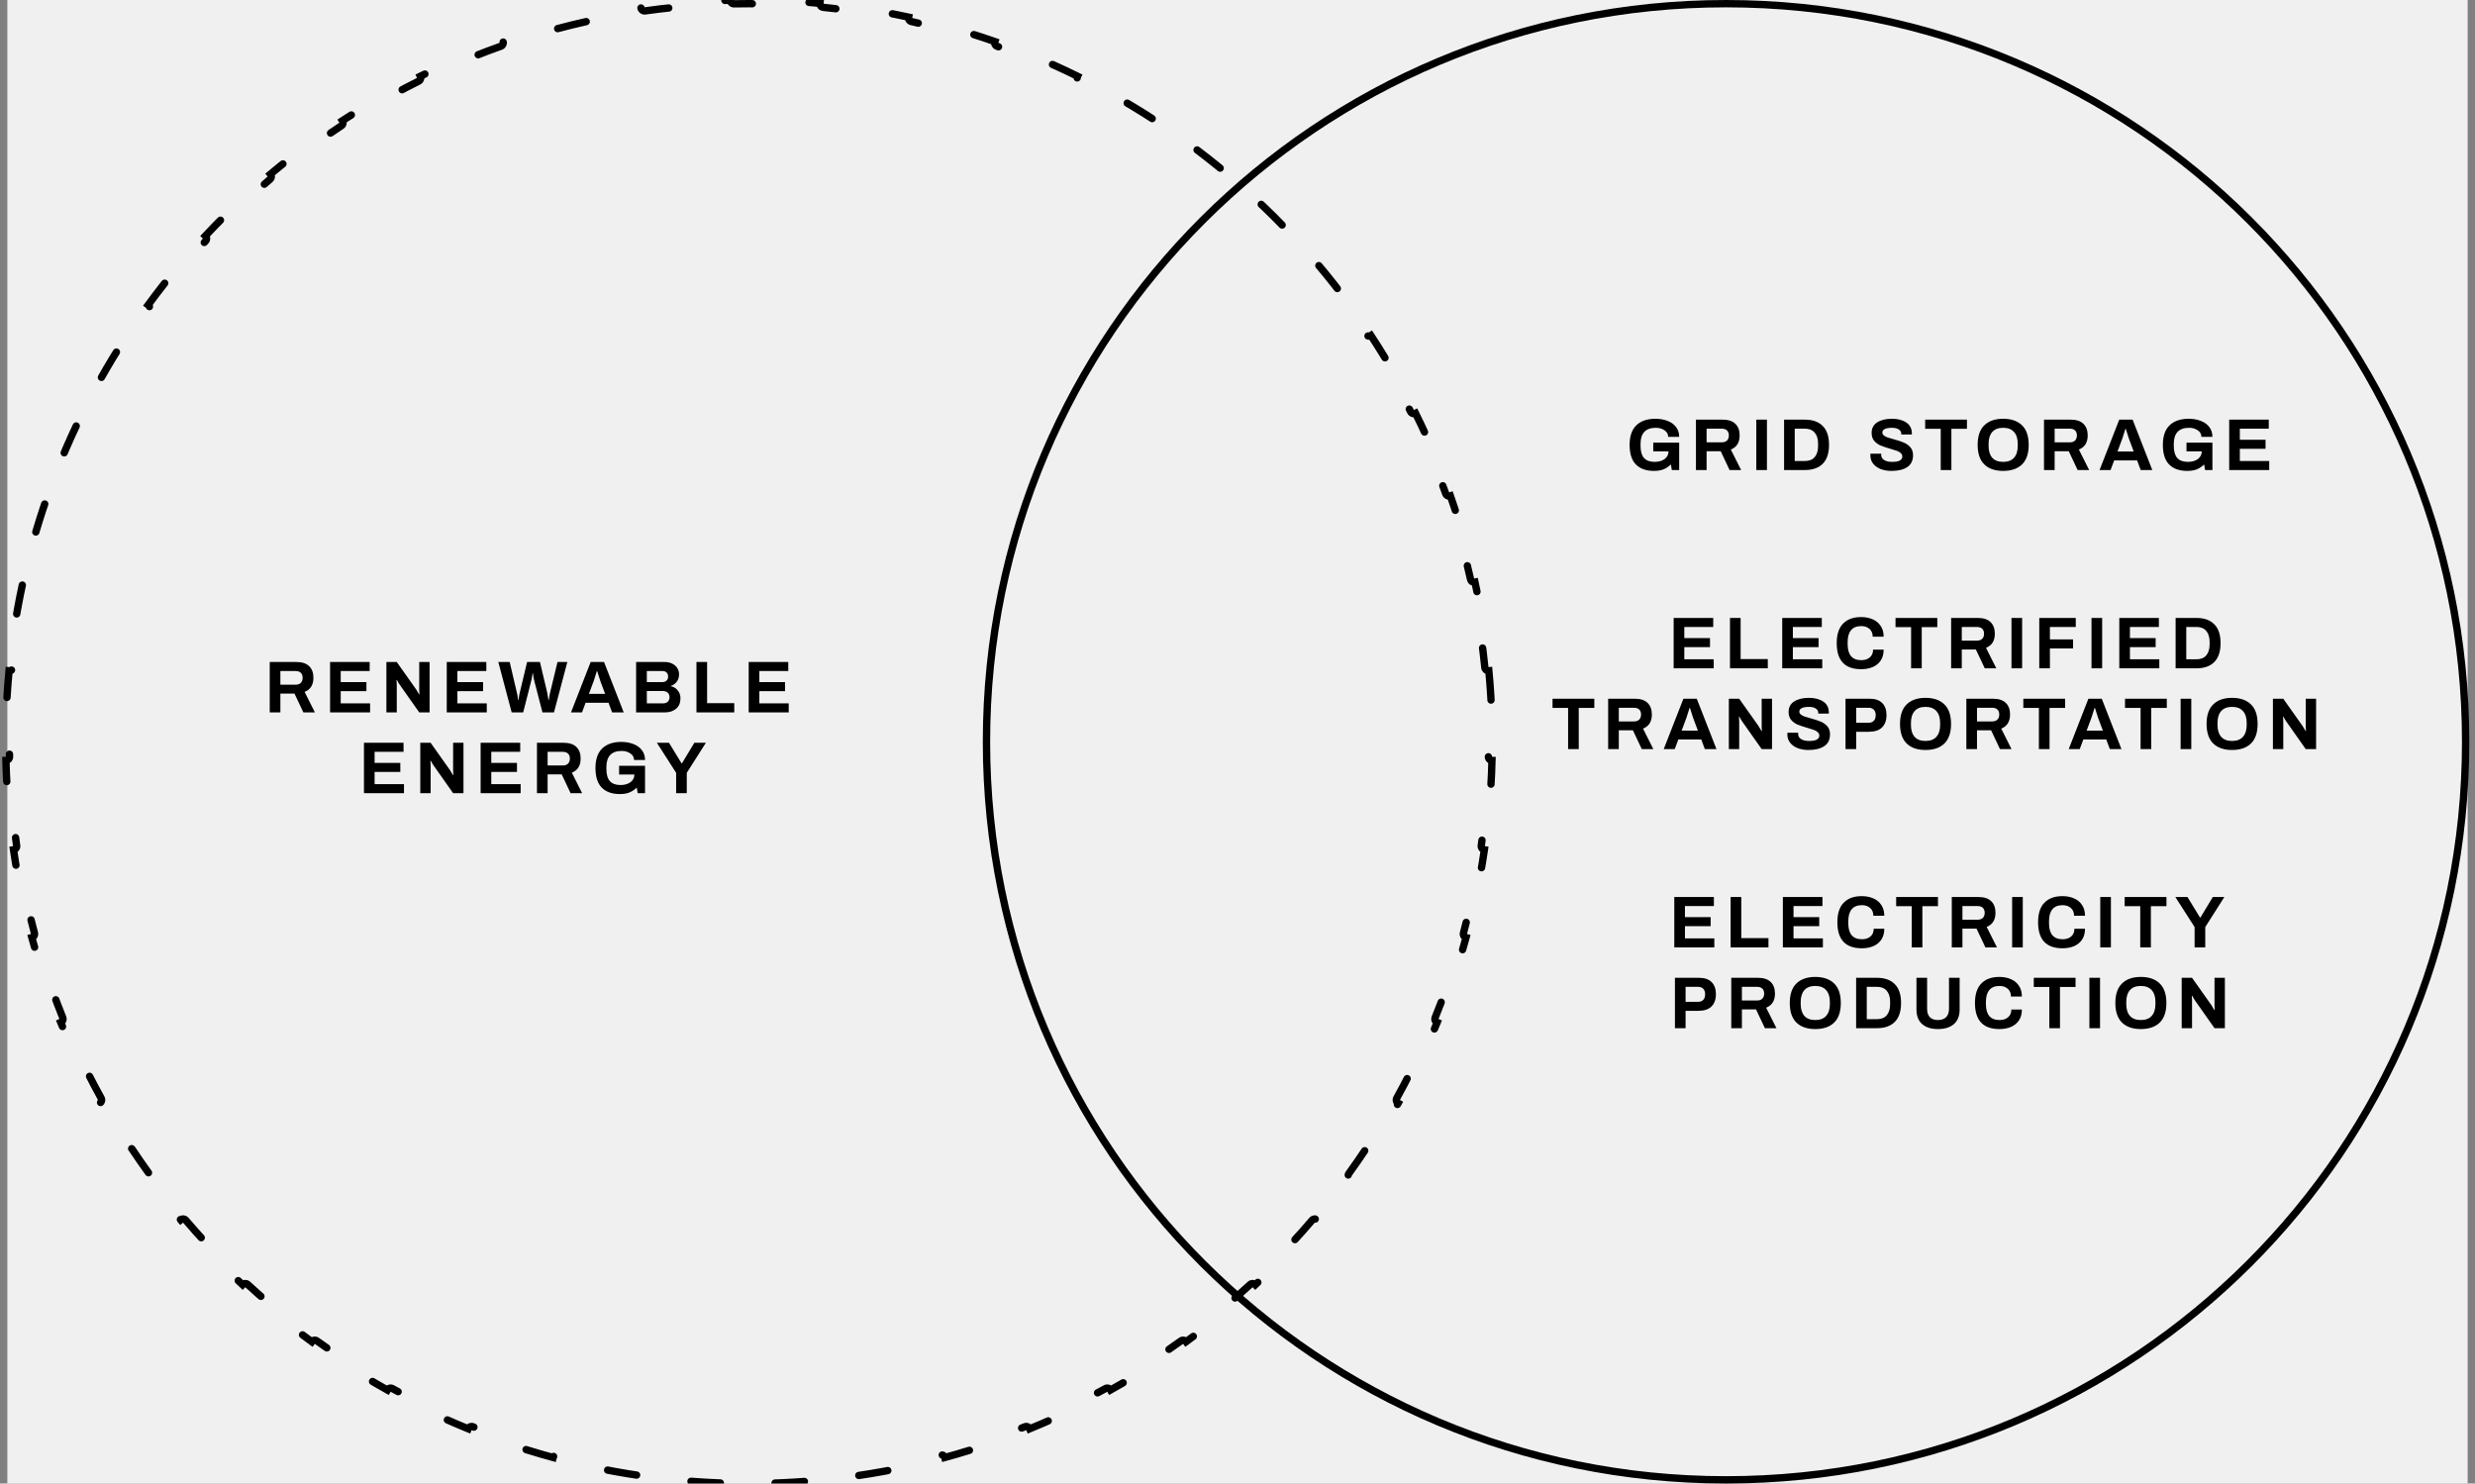 <svg width="337" height="202" viewBox="0 0 337 202" fill="none" xmlns="http://www.w3.org/2000/svg">
<rect x="0" y="0" width="337" height="202" fill="#808080" stroke="none"/>
<rect width="335" height="202" transform="translate(1)" fill="#F0F0F0"/>
<path d="M335.725 101C335.725 156.504 290.64 201.5 235.022 201.5C179.405 201.5 134.319 156.504 134.319 101C134.319 45.496 179.405 0.5 235.022 0.5C290.64 0.5 335.725 45.496 335.725 101Z" stroke="black"/>
<path d="M202.723 91.332C202.947 93.684 203.09 96.06 203.149 98.457C202.874 98.463 202.655 98.691 202.661 98.967C202.674 99.643 202.681 100.321 202.681 101C202.681 101.679 202.674 102.357 202.661 103.033C202.655 103.309 202.874 103.537 203.149 103.543C203.09 105.94 202.947 108.316 202.723 110.668C202.449 110.641 202.204 110.841 202.177 111.116C202.042 112.466 201.88 113.808 201.692 115.142C201.653 115.415 201.843 115.668 202.116 115.707C201.769 118.077 201.34 120.421 200.832 122.734C200.563 122.675 200.296 122.844 200.235 123.113C199.938 124.434 199.615 125.745 199.266 127.045C199.195 127.312 199.353 127.585 199.618 127.657C198.988 129.964 198.277 132.238 197.489 134.476C197.23 134.384 196.944 134.519 196.852 134.779C196.396 136.053 195.915 137.316 195.41 138.566C195.307 138.822 195.43 139.113 195.685 139.217C194.779 141.427 193.797 143.597 192.742 145.725C192.496 145.602 192.196 145.702 192.072 145.949C191.466 147.157 190.835 148.352 190.182 149.532C190.048 149.773 190.135 150.077 190.376 150.211C189.21 152.292 187.973 154.328 186.667 156.316C186.437 156.164 186.127 156.227 185.975 156.456C185.227 157.582 184.457 158.693 183.665 159.786C183.503 160.009 183.553 160.321 183.776 160.484C182.369 162.407 180.895 164.28 179.359 166.097C179.149 165.919 178.834 165.944 178.655 166.154C177.777 167.181 176.88 168.191 175.962 169.182C175.775 169.384 175.787 169.7 175.988 169.887C174.362 171.627 172.674 173.309 170.93 174.931C170.742 174.729 170.427 174.716 170.224 174.903C169.23 175.817 168.218 176.712 167.188 177.586C166.978 177.765 166.952 178.079 167.129 178.29C165.308 179.821 163.431 181.289 161.503 182.691C161.341 182.468 161.03 182.417 160.806 182.578C159.71 183.366 158.598 184.133 157.47 184.878C157.239 185.03 157.176 185.34 157.327 185.57C155.336 186.87 153.297 188.102 151.212 189.263C151.079 189.022 150.775 188.934 150.534 189.067C149.352 189.718 148.156 190.345 146.946 190.949C146.699 191.072 146.598 191.371 146.721 191.618C144.59 192.668 142.418 193.645 140.206 194.546C140.102 194.291 139.812 194.167 139.556 194.27C138.305 194.772 137.041 195.25 135.765 195.704C135.506 195.796 135.37 196.081 135.461 196.341C133.222 197.124 130.947 197.831 128.639 198.458C128.567 198.192 128.294 198.034 128.027 198.105C126.726 198.452 125.415 198.773 124.093 199.069C123.824 199.129 123.655 199.396 123.714 199.665C121.4 200.17 119.056 200.597 116.685 200.941C116.646 200.668 116.394 200.478 116.121 200.517C114.787 200.704 113.445 200.865 112.094 200.999C111.82 201.027 111.619 201.271 111.646 201.545C109.294 201.768 106.918 201.91 104.521 201.969C104.515 201.693 104.287 201.474 104.011 201.48C103.335 201.493 102.657 201.5 101.978 201.5C101.299 201.5 100.621 201.493 99.945 201.48C99.669 201.474 99.441 201.693 99.435 201.969C97.038 201.91 94.662 201.768 92.31 201.545C92.336 201.271 92.136 201.027 91.862 200.999C90.511 200.865 89.169 200.704 87.835 200.517C87.562 200.478 87.309 200.668 87.27 200.941C84.9 200.597 82.556 200.17 80.242 199.665C80.301 199.396 80.132 199.129 79.862 199.069C78.541 198.773 77.23 198.452 75.928 198.105C75.662 198.034 75.388 198.192 75.317 198.458C73.009 197.831 70.734 197.124 68.495 196.341C68.586 196.081 68.45 195.796 68.191 195.704C66.915 195.25 65.651 194.772 64.4 194.27C64.144 194.167 63.853 194.291 63.75 194.546C61.538 193.645 59.365 192.668 57.235 191.618C57.357 191.371 57.257 191.072 57.01 190.949C55.8 190.345 54.604 189.718 53.422 189.067C53.181 188.934 52.877 189.022 52.744 189.263C50.659 188.102 48.62 186.87 46.629 185.57C46.78 185.34 46.716 185.03 46.486 184.878C45.358 184.133 44.246 183.366 43.15 182.578C42.926 182.417 42.614 182.468 42.453 182.691C40.525 181.289 38.648 179.821 36.826 178.29C37.004 178.079 36.978 177.765 36.768 177.586C35.738 176.712 34.726 175.817 33.732 174.903C33.529 174.716 33.213 174.729 33.026 174.931C31.282 173.309 29.594 171.627 27.968 169.887C28.169 169.7 28.181 169.384 27.994 169.182C27.076 168.191 26.179 167.181 25.301 166.154C25.122 165.944 24.807 165.919 24.597 166.097C23.061 164.28 21.587 162.407 20.18 160.484C20.403 160.321 20.453 160.009 20.291 159.786C19.499 158.693 18.729 157.582 17.981 156.456C17.829 156.227 17.519 156.164 17.289 156.316C15.983 154.328 14.746 152.292 13.58 150.211C13.82 150.077 13.907 149.773 13.774 149.532C13.12 148.352 12.49 147.157 11.884 145.949C11.76 145.702 11.46 145.602 11.214 145.725C10.159 143.597 9.177 141.427 8.271 139.217C8.526 139.113 8.649 138.822 8.546 138.566C8.041 137.316 7.56 136.053 7.104 134.779C7.012 134.519 6.726 134.384 6.466 134.476C5.679 132.238 4.968 129.964 4.337 127.657C4.603 127.585 4.761 127.312 4.69 127.045C4.341 125.745 4.018 124.434 3.72 123.113C3.66 122.844 3.393 122.675 3.124 122.734C2.616 120.421 2.187 118.077 1.84 115.707C2.113 115.668 2.303 115.415 2.264 115.142C2.076 113.808 1.914 112.466 1.779 111.116C1.751 110.841 1.507 110.641 1.233 110.668C1.009 108.316 0.866 105.94 0.807 103.543C1.082 103.537 1.301 103.309 1.295 103.033C1.282 102.357 1.275 101.679 1.275 101C1.275 100.321 1.282 99.643 1.295 98.967C1.301 98.691 1.082 98.463 0.807 98.457C0.866 96.06 1.009 93.684 1.233 91.332C1.507 91.359 1.751 91.159 1.779 90.884C1.914 89.534 2.076 88.192 2.264 86.858C2.303 86.585 2.113 86.332 1.84 86.293C2.187 83.923 2.616 81.579 3.124 79.266C3.393 79.326 3.66 79.156 3.721 78.887C4.018 77.566 4.341 76.255 4.69 74.955C4.761 74.688 4.603 74.415 4.337 74.343C4.968 72.036 5.679 69.762 6.466 67.524C6.726 67.616 7.012 67.481 7.104 67.221C7.56 65.947 8.041 64.684 8.546 63.434C8.649 63.178 8.526 62.887 8.271 62.783C9.177 60.573 10.159 58.403 11.214 56.275C11.46 56.398 11.76 56.298 11.884 56.051C12.49 54.843 13.12 53.648 13.774 52.468C13.907 52.227 13.82 51.923 13.58 51.789C14.746 49.708 15.983 47.672 17.289 45.684C17.519 45.836 17.829 45.773 17.981 45.544C18.729 44.418 19.499 43.307 20.291 42.214C20.453 41.99 20.403 41.678 20.18 41.516C21.587 39.593 23.061 37.72 24.597 35.903C24.807 36.081 25.122 36.056 25.301 35.846C26.179 34.819 27.076 33.809 27.994 32.818C28.181 32.616 28.169 32.3 27.968 32.113C29.594 30.373 31.282 28.691 33.026 27.069C33.213 27.271 33.529 27.284 33.732 27.098C34.726 26.183 35.738 25.288 36.768 24.414C36.978 24.235 37.004 23.921 36.826 23.71C38.648 22.179 40.525 20.711 42.453 19.309C42.614 19.532 42.926 19.583 43.15 19.422C44.246 18.634 45.358 17.867 46.486 17.122C46.716 16.97 46.78 16.66 46.629 16.43C48.62 15.13 50.659 13.898 52.744 12.737C52.877 12.978 53.181 13.066 53.422 12.933C54.604 12.282 55.8 11.655 57.01 11.051C57.257 10.928 57.357 10.629 57.235 10.382C59.365 9.332 61.538 8.355 63.75 7.454C63.853 7.709 64.144 7.833 64.4 7.73C65.651 7.228 66.915 6.75 68.191 6.296C68.45 6.204 68.586 5.919 68.495 5.659C70.734 4.876 73.009 4.169 75.317 3.542C75.388 3.808 75.662 3.966 75.928 3.895C77.23 3.548 78.541 3.227 79.862 2.931C80.132 2.871 80.301 2.604 80.242 2.335C82.556 1.83 84.9 1.403 87.27 1.059C87.309 1.332 87.562 1.522 87.835 1.483C89.169 1.296 90.511 1.135 91.862 1.001C92.136 0.973 92.336 0.729 92.31 0.455C94.662 0.232 97.038 0.09 99.435 0.031C99.441 0.307 99.669 0.526 99.945 0.52C100.621 0.507 101.299 0.5 101.978 0.5C102.657 0.5 103.335 0.507 104.011 0.52C104.287 0.526 104.515 0.307 104.521 0.031C106.918 0.09 109.294 0.232 111.646 0.455C111.62 0.729 111.82 0.973 112.094 1.001C113.445 1.135 114.787 1.296 116.121 1.483C116.394 1.522 116.647 1.332 116.685 1.059C119.056 1.403 121.4 1.83 123.714 2.335C123.655 2.604 123.824 2.871 124.093 2.931C125.415 3.227 126.726 3.548 128.027 3.895C128.294 3.966 128.567 3.808 128.639 3.542C130.947 4.169 133.222 4.876 135.461 5.659C135.37 5.919 135.506 6.204 135.765 6.296C137.041 6.75 138.305 7.228 139.556 7.73C139.812 7.833 140.102 7.709 140.206 7.454C142.418 8.355 144.59 9.332 146.721 10.382C146.598 10.629 146.699 10.928 146.946 11.051C148.156 11.655 149.352 12.282 150.534 12.933C150.775 13.066 151.079 12.978 151.212 12.737C153.297 13.898 155.336 15.13 157.327 16.43C157.176 16.66 157.239 16.97 157.47 17.122C158.598 17.867 159.71 18.634 160.806 19.422C161.03 19.583 161.341 19.532 161.503 19.309C163.431 20.711 165.308 22.179 167.129 23.71C166.952 23.921 166.978 24.235 167.188 24.414C168.218 25.288 169.23 26.183 170.224 27.098C170.427 27.284 170.742 27.271 170.93 27.069C172.674 28.691 174.362 30.373 175.988 32.113C175.787 32.3 175.775 32.616 175.962 32.818C176.88 33.809 177.777 34.819 178.655 35.846C178.834 36.056 179.149 36.081 179.359 35.903C180.895 37.72 182.369 39.593 183.776 41.516C183.553 41.678 183.503 41.99 183.665 42.214C184.457 43.307 185.227 44.418 185.975 45.544C186.127 45.773 186.437 45.836 186.667 45.684C187.973 47.672 189.21 49.708 190.376 51.789C190.135 51.923 190.049 52.227 190.182 52.468C190.835 53.648 191.466 54.843 192.072 56.051C192.196 56.298 192.496 56.398 192.742 56.275C193.797 58.403 194.779 60.573 195.685 62.783C195.43 62.887 195.307 63.178 195.41 63.434C195.915 64.684 196.396 65.947 196.852 67.221C196.944 67.481 197.23 67.616 197.489 67.524C198.277 69.762 198.988 72.036 199.618 74.343C199.353 74.415 199.195 74.688 199.266 74.955C199.615 76.255 199.938 77.566 200.235 78.887C200.296 79.156 200.563 79.326 200.832 79.266C201.34 81.579 201.769 83.923 202.116 86.293C201.843 86.332 201.653 86.585 201.692 86.858C201.88 88.192 202.042 89.534 202.177 90.884C202.204 91.159 202.449 91.359 202.723 91.332Z" stroke="black" stroke-miterlimit="4.818" stroke-linecap="round" stroke-dasharray="4 8"/>
<path d="M36.727 90.14H40.367C41.133 90.14 41.71 90.33 42.097 90.71C42.483 91.083 42.677 91.61 42.677 92.29C42.677 93.25 42.277 93.89 41.477 94.21L42.877 97H41.307L40.097 94.44H38.177V97H36.727V90.14ZM40.237 93.23C40.55 93.23 40.79 93.147 40.957 92.98C41.123 92.813 41.207 92.583 41.207 92.29C41.207 91.997 41.123 91.77 40.957 91.61C40.79 91.45 40.55 91.37 40.237 91.37H38.177V93.23H40.237ZM44.943 90.14H50.333V91.37H46.393V92.88H49.893V94.11H46.393V95.77H50.393V97H44.943V90.14ZM52.613 90.14H54.023L56.663 93.87C56.743 93.983 56.877 94.207 57.063 94.54L57.113 94.51L57.083 93.93V90.14H58.493V97H57.083L54.433 93.24C54.307 93.06 54.177 92.84 54.043 92.58L53.993 92.61C54.013 92.897 54.023 93.097 54.023 93.21V97H52.613V90.14ZM60.83 90.14H66.22V91.37H62.28V92.88H65.78V94.11H62.28V95.77H66.28V97H60.83V90.14ZM67.85 90.14H69.4L70.39 94.36C70.437 94.547 70.49 94.867 70.55 95.32H70.6C70.66 94.867 70.713 94.547 70.76 94.36L71.77 90.14H73.52L74.52 94.36C74.56 94.533 74.613 94.853 74.68 95.32H74.73C74.783 94.893 74.837 94.573 74.89 94.36L75.91 90.14H77.25L75.43 97H73.86L72.73 92.63C72.67 92.41 72.613 92.087 72.56 91.66H72.52C72.453 92.12 72.397 92.443 72.35 92.63L71.24 97H69.67L67.85 90.14ZM80.427 90.14H82.247L84.927 97H83.347L82.857 95.69H79.737L79.247 97H77.747L80.427 90.14ZM82.397 94.48L81.747 92.74C81.667 92.527 81.523 92.077 81.317 91.39H81.267C81.06 92.077 80.917 92.527 80.837 92.74L80.187 94.48H82.397ZM86.613 90.14H90.543C90.903 90.14 91.23 90.213 91.523 90.36C91.817 90.5 92.047 90.7 92.213 90.96C92.38 91.213 92.463 91.507 92.463 91.84C92.463 92.22 92.357 92.55 92.143 92.83C91.937 93.103 91.67 93.293 91.343 93.4V93.44C91.73 93.513 92.043 93.703 92.283 94.01C92.53 94.31 92.653 94.667 92.653 95.08C92.653 95.7 92.453 96.177 92.053 96.51C91.66 96.837 91.157 97 90.543 97H86.613V90.14ZM90.133 92.88C90.4 92.88 90.607 92.813 90.753 92.68C90.9 92.54 90.973 92.363 90.973 92.15C90.973 91.897 90.903 91.703 90.763 91.57C90.63 91.437 90.443 91.37 90.203 91.37H88.073V92.88H90.133ZM90.303 95.77C90.557 95.77 90.763 95.697 90.923 95.55C91.083 95.403 91.163 95.193 91.163 94.92C91.163 94.673 91.083 94.473 90.923 94.32C90.763 94.167 90.53 94.09 90.223 94.09H88.073V95.77H90.303ZM94.83 90.14H96.28V95.74H99.98V97H94.83V90.14ZM101.943 90.14H107.333V91.37H103.393V92.88H106.893V94.11H103.393V95.77H107.393V97H101.943V90.14ZM49.557 101.14H54.947V102.37H51.007V103.88H54.507V105.11H51.007V106.77H55.007V108H49.557V101.14ZM57.227 101.14H58.637L61.277 104.87C61.357 104.983 61.49 105.207 61.677 105.54L61.727 105.51L61.697 104.93V101.14H63.107V108H61.697L59.047 104.24C58.92 104.06 58.79 103.84 58.657 103.58L58.607 103.61C58.627 103.897 58.637 104.097 58.637 104.21V108H57.227V101.14ZM65.443 101.14H70.833V102.37H66.893V103.88H70.393V105.11H66.893V106.77H70.893V108H65.443V101.14ZM73.113 101.14H76.753C77.52 101.14 78.097 101.33 78.483 101.71C78.87 102.083 79.063 102.61 79.063 103.29C79.063 104.25 78.663 104.89 77.863 105.21L79.263 108H77.693L76.483 105.44H74.563V108H73.113V101.14ZM76.623 104.23C76.937 104.23 77.177 104.147 77.343 103.98C77.51 103.813 77.593 103.583 77.593 103.29C77.593 102.997 77.51 102.77 77.343 102.61C77.177 102.45 76.937 102.37 76.623 102.37H74.563V104.23H76.623ZM84.4 108.12C83.34 108.12 82.52 107.83 81.94 107.25C81.367 106.67 81.08 105.777 81.08 104.57C81.08 103.39 81.387 102.503 82 101.91C82.614 101.317 83.48 101.02 84.6 101.02C85.194 101.02 85.734 101.113 86.22 101.3C86.713 101.48 87.103 101.757 87.39 102.13C87.683 102.497 87.83 102.947 87.83 103.48H86.33C86.33 103.107 86.163 102.81 85.83 102.59C85.504 102.363 85.11 102.25 84.65 102.25C83.95 102.25 83.427 102.437 83.08 102.81C82.74 103.183 82.57 103.72 82.57 104.42V104.72C82.57 105.453 82.727 106 83.04 106.36C83.36 106.713 83.847 106.89 84.5 106.89C85.04 106.89 85.487 106.763 85.84 106.51C86.194 106.25 86.374 105.9 86.38 105.46H84.3V104.27H87.83V108H86.83L86.7 107.24C86.38 107.547 86.043 107.77 85.69 107.91C85.337 108.05 84.907 108.12 84.4 108.12ZM92.063 105.23L89.443 101.14H91.093L92.803 103.94H92.853L94.543 101.14H96.113L93.513 105.23V108H92.063V105.23Z" fill="black"/>
<path d="M225.21 64.12C224.15 64.12 223.33 63.83 222.75 63.25C222.176 62.67 221.89 61.777 221.89 60.57C221.89 59.39 222.196 58.503 222.81 57.91C223.423 57.317 224.29 57.02 225.41 57.02C226.003 57.02 226.543 57.113 227.03 57.3C227.523 57.48 227.913 57.757 228.2 58.13C228.493 58.497 228.64 58.947 228.64 59.48H227.14C227.14 59.107 226.973 58.81 226.64 58.59C226.313 58.363 225.92 58.25 225.46 58.25C224.76 58.25 224.236 58.437 223.89 58.81C223.55 59.183 223.38 59.72 223.38 60.42V60.72C223.38 61.453 223.536 62 223.85 62.36C224.17 62.713 224.656 62.89 225.31 62.89C225.85 62.89 226.296 62.763 226.65 62.51C227.003 62.25 227.183 61.9 227.19 61.46H225.11V60.27H228.64V64H227.64L227.51 63.24C227.19 63.547 226.853 63.77 226.5 63.91C226.146 64.05 225.716 64.12 225.21 64.12ZM230.923 57.14H234.563C235.33 57.14 235.906 57.33 236.293 57.71C236.68 58.083 236.873 58.61 236.873 59.29C236.873 60.25 236.473 60.89 235.673 61.21L237.073 64H235.503L234.293 61.44H232.373V64H230.923V57.14ZM234.433 60.23C234.746 60.23 234.986 60.147 235.153 59.98C235.32 59.813 235.403 59.583 235.403 59.29C235.403 58.997 235.32 58.77 235.153 58.61C234.986 58.45 234.746 58.37 234.433 58.37H232.373V60.23H234.433ZM239.14 57.14H240.59V64H239.14V57.14ZM242.923 57.14H245.763C246.81 57.14 247.616 57.427 248.183 58C248.756 58.567 249.043 59.423 249.043 60.57C249.043 61.717 248.756 62.577 248.183 63.15C247.616 63.717 246.81 64 245.763 64H242.923V57.14ZM245.763 62.77C246.35 62.77 246.793 62.593 247.093 62.24C247.4 61.88 247.553 61.373 247.553 60.72V60.42C247.553 59.767 247.4 59.263 247.093 58.91C246.793 58.55 246.35 58.37 245.763 58.37H244.373V62.77H245.763ZM257.553 64.12C257.026 64.12 256.543 64.04 256.103 63.88C255.67 63.713 255.323 63.47 255.063 63.15C254.803 62.83 254.673 62.443 254.673 61.99L254.683 61.77H256.153L256.143 61.93C256.143 62.223 256.273 62.457 256.533 62.63C256.793 62.803 257.156 62.89 257.623 62.89C258.116 62.89 258.473 62.827 258.693 62.7C258.913 62.567 259.023 62.39 259.023 62.17C259.023 61.977 258.95 61.817 258.803 61.69C258.663 61.557 258.483 61.453 258.263 61.38C258.05 61.3 257.753 61.207 257.373 61.1C256.833 60.947 256.396 60.8 256.063 60.66C255.73 60.52 255.443 60.313 255.203 60.04C254.963 59.76 254.843 59.393 254.843 58.94C254.843 58.313 255.096 57.837 255.603 57.51C256.11 57.183 256.783 57.02 257.623 57.02C258.416 57.02 259.063 57.19 259.563 57.53C260.07 57.863 260.323 58.367 260.323 59.04V59.16H258.883V59.07C258.883 58.817 258.766 58.617 258.533 58.47C258.306 58.323 257.996 58.25 257.603 58.25C257.183 58.25 256.86 58.307 256.633 58.42C256.413 58.533 256.303 58.69 256.303 58.89C256.303 59.043 256.37 59.177 256.503 59.29C256.636 59.397 256.803 59.487 257.003 59.56C257.203 59.627 257.486 59.71 257.853 59.81C258.4 59.957 258.846 60.103 259.193 60.25C259.546 60.39 259.85 60.6 260.103 60.88C260.356 61.16 260.483 61.527 260.483 61.98C260.483 62.713 260.22 63.253 259.693 63.6C259.173 63.947 258.46 64.12 257.553 64.12ZM264.253 58.39H262.133V57.14H267.823V58.39H265.703V64H264.253V58.39ZM272.75 64.12C271.65 64.12 270.797 63.827 270.19 63.24C269.584 62.647 269.28 61.757 269.28 60.57C269.28 59.383 269.584 58.497 270.19 57.91C270.797 57.317 271.65 57.02 272.75 57.02C273.857 57.02 274.714 57.317 275.32 57.91C275.927 58.497 276.23 59.383 276.23 60.57C276.23 61.757 275.927 62.647 275.32 63.24C274.714 63.827 273.857 64.12 272.75 64.12ZM272.75 62.89C273.404 62.89 273.897 62.703 274.23 62.33C274.57 61.95 274.74 61.413 274.74 60.72V60.42C274.74 59.727 274.57 59.193 274.23 58.82C273.897 58.44 273.404 58.25 272.75 58.25C272.097 58.25 271.604 58.44 271.27 58.82C270.937 59.193 270.77 59.727 270.77 60.42V60.72C270.77 61.413 270.937 61.95 271.27 62.33C271.604 62.703 272.097 62.89 272.75 62.89ZM278.314 57.14H281.954C282.72 57.14 283.297 57.33 283.684 57.71C284.07 58.083 284.264 58.61 284.264 59.29C284.264 60.25 283.864 60.89 283.064 61.21L284.464 64H282.894L281.684 61.44H279.764V64H278.314V57.14ZM281.824 60.23C282.137 60.23 282.377 60.147 282.544 59.98C282.71 59.813 282.794 59.583 282.794 59.29C282.794 58.997 282.71 58.77 282.544 58.61C282.377 58.45 282.137 58.37 281.824 58.37H279.764V60.23H281.824ZM288.56 57.14H290.38L293.06 64H291.48L290.99 62.69H287.87L287.38 64H285.88L288.56 57.14ZM290.53 61.48L289.88 59.74C289.8 59.527 289.657 59.077 289.45 58.39H289.4C289.194 59.077 289.05 59.527 288.97 59.74L288.32 61.48H290.53ZM297.817 64.12C296.757 64.12 295.937 63.83 295.357 63.25C294.784 62.67 294.497 61.777 294.497 60.57C294.497 59.39 294.804 58.503 295.417 57.91C296.03 57.317 296.897 57.02 298.017 57.02C298.61 57.02 299.15 57.113 299.637 57.3C300.13 57.48 300.52 57.757 300.807 58.13C301.1 58.497 301.247 58.947 301.247 59.48H299.747C299.747 59.107 299.58 58.81 299.247 58.59C298.92 58.363 298.527 58.25 298.067 58.25C297.367 58.25 296.844 58.437 296.497 58.81C296.157 59.183 295.987 59.72 295.987 60.42V60.72C295.987 61.453 296.144 62 296.457 62.36C296.777 62.713 297.264 62.89 297.917 62.89C298.457 62.89 298.904 62.763 299.257 62.51C299.61 62.25 299.79 61.9 299.797 61.46H297.717V60.27H301.247V64H300.247L300.117 63.24C299.797 63.547 299.46 63.77 299.107 63.91C298.754 64.05 298.324 64.12 297.817 64.12ZM303.53 57.14H308.92V58.37H304.98V59.88H308.48V61.11H304.98V62.77H308.98V64H303.53V57.14ZM227.887 84.14H233.277V85.37H229.337V86.88H232.837V88.11H229.337V89.77H233.337V91H227.887V84.14ZM235.557 84.14H237.007V89.74H240.707V91H235.557V84.14ZM242.67 84.14H248.06V85.37H244.12V86.88H247.62V88.11H244.12V89.77H248.12V91H242.67V84.14ZM253.41 91.12C251.197 91.12 250.09 89.937 250.09 87.57C250.09 86.383 250.38 85.497 250.96 84.91C251.54 84.317 252.357 84.02 253.41 84.02C253.99 84.02 254.51 84.12 254.97 84.32C255.437 84.513 255.803 84.813 256.07 85.22C256.343 85.62 256.48 86.11 256.48 86.69H254.99C254.99 86.243 254.847 85.893 254.56 85.64C254.273 85.38 253.9 85.25 253.44 85.25C252.813 85.25 252.347 85.437 252.04 85.81C251.733 86.183 251.58 86.72 251.58 87.42V87.72C251.58 89.167 252.2 89.89 253.44 89.89C253.927 89.89 254.313 89.763 254.6 89.51C254.893 89.257 255.04 88.907 255.04 88.46H256.48C256.48 89.047 256.347 89.54 256.08 89.94C255.813 90.333 255.45 90.63 254.99 90.83C254.53 91.023 254.003 91.12 253.41 91.12ZM260.217 85.39H258.097V84.14H263.787V85.39H261.667V91H260.217V85.39ZM265.67 84.14H269.31C270.077 84.14 270.653 84.33 271.04 84.71C271.427 85.083 271.62 85.61 271.62 86.29C271.62 87.25 271.22 87.89 270.42 88.21L271.82 91H270.25L269.04 88.44H267.12V91H265.67V84.14ZM269.18 87.23C269.493 87.23 269.733 87.147 269.9 86.98C270.067 86.813 270.15 86.583 270.15 86.29C270.15 85.997 270.067 85.77 269.9 85.61C269.733 85.45 269.493 85.37 269.18 85.37H267.12V87.23H269.18ZM273.887 84.14H275.337V91H273.887V84.14ZM277.67 84.14H282.64V85.37H279.12V87.06H282.27V88.29H279.12V91H277.67V84.14ZM284.783 84.14H286.233V91H284.783V84.14ZM288.566 84.14H293.956V85.37H290.016V86.88H293.516V88.11H290.016V89.77H294.016V91H288.566V84.14ZM296.236 84.14H299.076C300.123 84.14 300.93 84.427 301.496 85C302.07 85.567 302.356 86.423 302.356 87.57C302.356 88.717 302.07 89.577 301.496 90.15C300.93 90.717 300.123 91 299.076 91H296.236V84.14ZM299.076 89.77C299.663 89.77 300.106 89.593 300.406 89.24C300.713 88.88 300.866 88.373 300.866 87.72V87.42C300.866 86.767 300.713 86.263 300.406 85.91C300.106 85.55 299.663 85.37 299.076 85.37H297.686V89.77H299.076ZM213.516 96.39H211.396V95.14H217.086V96.39H214.966V102H213.516V96.39ZM218.969 95.14H222.609C223.375 95.14 223.952 95.33 224.339 95.71C224.725 96.083 224.919 96.61 224.919 97.29C224.919 98.25 224.519 98.89 223.719 99.21L225.119 102H223.549L222.339 99.44H220.419V102H218.969V95.14ZM222.479 98.23C222.792 98.23 223.032 98.147 223.199 97.98C223.365 97.813 223.449 97.583 223.449 97.29C223.449 96.997 223.365 96.77 223.199 96.61C223.032 96.45 222.792 96.37 222.479 96.37H220.419V98.23H222.479ZM229.216 95.14H231.036L233.716 102H232.136L231.646 100.69H228.526L228.036 102H226.536L229.216 95.14ZM231.186 99.48L230.536 97.74C230.456 97.527 230.312 97.077 230.106 96.39H230.056C229.849 97.077 229.706 97.527 229.626 97.74L228.976 99.48H231.186ZM235.402 95.14H236.812L239.452 98.87C239.532 98.983 239.666 99.207 239.852 99.54L239.902 99.51L239.872 98.93V95.14H241.282V102H239.872L237.222 98.24C237.096 98.06 236.966 97.84 236.832 97.58L236.782 97.61C236.802 97.897 236.812 98.097 236.812 98.21V102H235.402V95.14ZM246.249 102.12C245.723 102.12 245.239 102.04 244.799 101.88C244.366 101.713 244.019 101.47 243.759 101.15C243.499 100.83 243.369 100.443 243.369 99.99L243.379 99.77H244.849L244.839 99.93C244.839 100.223 244.969 100.457 245.229 100.63C245.489 100.803 245.853 100.89 246.319 100.89C246.813 100.89 247.169 100.827 247.389 100.7C247.609 100.567 247.719 100.39 247.719 100.17C247.719 99.977 247.646 99.817 247.499 99.69C247.359 99.557 247.179 99.453 246.959 99.38C246.746 99.3 246.449 99.207 246.069 99.1C245.529 98.947 245.093 98.8 244.759 98.66C244.426 98.52 244.139 98.313 243.899 98.04C243.659 97.76 243.539 97.393 243.539 96.94C243.539 96.313 243.793 95.837 244.299 95.51C244.806 95.183 245.479 95.02 246.319 95.02C247.113 95.02 247.759 95.19 248.259 95.53C248.766 95.863 249.019 96.367 249.019 97.04V97.16H247.579V97.07C247.579 96.817 247.463 96.617 247.229 96.47C247.003 96.323 246.693 96.25 246.299 96.25C245.879 96.25 245.556 96.307 245.329 96.42C245.109 96.533 244.999 96.69 244.999 96.89C244.999 97.043 245.066 97.177 245.199 97.29C245.333 97.397 245.499 97.487 245.699 97.56C245.899 97.627 246.183 97.71 246.549 97.81C247.096 97.957 247.543 98.103 247.889 98.25C248.243 98.39 248.546 98.6 248.799 98.88C249.053 99.16 249.179 99.527 249.179 99.98C249.179 100.713 248.916 101.253 248.389 101.6C247.869 101.947 247.156 102.12 246.249 102.12ZM251.289 95.14H254.559C255.326 95.14 255.902 95.337 256.289 95.73C256.676 96.117 256.869 96.667 256.869 97.38C256.869 98.093 256.666 98.65 256.259 99.05C255.859 99.443 255.259 99.64 254.459 99.64H252.739V102H251.289V95.14ZM254.429 98.41C254.742 98.41 254.982 98.32 255.149 98.14C255.316 97.96 255.399 97.707 255.399 97.38C255.399 97.06 255.316 96.813 255.149 96.64C254.982 96.46 254.742 96.37 254.429 96.37H252.739V98.41H254.429ZM262.179 102.12C261.079 102.12 260.226 101.827 259.619 101.24C259.012 100.647 258.709 99.757 258.709 98.57C258.709 97.383 259.012 96.497 259.619 95.91C260.226 95.317 261.079 95.02 262.179 95.02C263.286 95.02 264.142 95.317 264.749 95.91C265.356 96.497 265.659 97.383 265.659 98.57C265.659 99.757 265.356 100.647 264.749 101.24C264.142 101.827 263.286 102.12 262.179 102.12ZM262.179 100.89C262.832 100.89 263.326 100.703 263.659 100.33C263.999 99.95 264.169 99.413 264.169 98.72V98.42C264.169 97.727 263.999 97.193 263.659 96.82C263.326 96.44 262.832 96.25 262.179 96.25C261.526 96.25 261.032 96.44 260.699 96.82C260.366 97.193 260.199 97.727 260.199 98.42V98.72C260.199 99.413 260.366 99.95 260.699 100.33C261.032 100.703 261.526 100.89 262.179 100.89ZM267.742 95.14H271.382C272.149 95.14 272.726 95.33 273.112 95.71C273.499 96.083 273.692 96.61 273.692 97.29C273.692 98.25 273.292 98.89 272.492 99.21L273.892 102H272.322L271.112 99.44H269.192V102H267.742V95.14ZM271.252 98.23C271.566 98.23 271.806 98.147 271.972 97.98C272.139 97.813 272.222 97.583 272.222 97.29C272.222 96.997 272.139 96.77 271.972 96.61C271.806 96.45 271.566 96.37 271.252 96.37H269.192V98.23H271.252ZM277.619 96.39H275.499V95.14H281.189V96.39H279.069V102H277.619V96.39ZM284.36 95.14H286.18L288.86 102H287.28L286.79 100.69H283.67L283.18 102H281.68L284.36 95.14ZM286.33 99.48L285.68 97.74C285.6 97.527 285.457 97.077 285.25 96.39H285.2C284.993 97.077 284.85 97.527 284.77 97.74L284.12 99.48H286.33ZM291.465 96.39H289.345V95.14H295.035V96.39H292.915V102H291.465V96.39ZM296.918 95.14H298.368V102H296.918V95.14ZM303.921 102.12C302.821 102.12 301.968 101.827 301.361 101.24C300.755 100.647 300.451 99.757 300.451 98.57C300.451 97.383 300.755 96.497 301.361 95.91C301.968 95.317 302.821 95.02 303.921 95.02C305.028 95.02 305.885 95.317 306.491 95.91C307.098 96.497 307.401 97.383 307.401 98.57C307.401 99.757 307.098 100.647 306.491 101.24C305.885 101.827 305.028 102.12 303.921 102.12ZM303.921 100.89C304.575 100.89 305.068 100.703 305.401 100.33C305.741 99.95 305.911 99.413 305.911 98.72V98.42C305.911 97.727 305.741 97.193 305.401 96.82C305.068 96.44 304.575 96.25 303.921 96.25C303.268 96.25 302.775 96.44 302.441 96.82C302.108 97.193 301.941 97.727 301.941 98.42V98.72C301.941 99.413 302.108 99.95 302.441 100.33C302.775 100.703 303.268 100.89 303.921 100.89ZM309.484 95.14H310.894L313.534 98.87C313.614 98.983 313.748 99.207 313.934 99.54L313.984 99.51L313.954 98.93V95.14H315.364V102H313.954L311.304 98.24C311.178 98.06 311.048 97.84 310.914 97.58L310.864 97.61C310.884 97.897 310.894 98.097 310.894 98.21V102H309.484V95.14ZM227.975 122.14H233.365V123.37H229.425V124.88H232.925V126.11H229.425V127.77H233.425V129H227.975V122.14ZM235.645 122.14H237.095V127.74H240.795V129H235.645V122.14ZM242.758 122.14H248.148V123.37H244.208V124.88H247.708V126.11H244.208V127.77H248.208V129H242.758V122.14ZM253.498 129.12C251.284 129.12 250.178 127.937 250.178 125.57C250.178 124.383 250.468 123.497 251.048 122.91C251.628 122.317 252.444 122.02 253.498 122.02C254.078 122.02 254.598 122.12 255.058 122.32C255.524 122.513 255.891 122.813 256.158 123.22C256.431 123.62 256.568 124.11 256.568 124.69H255.078C255.078 124.243 254.934 123.893 254.648 123.64C254.361 123.38 253.988 123.25 253.528 123.25C252.901 123.25 252.434 123.437 252.128 123.81C251.821 124.183 251.668 124.72 251.668 125.42V125.72C251.668 127.167 252.288 127.89 253.528 127.89C254.014 127.89 254.401 127.763 254.688 127.51C254.981 127.257 255.128 126.907 255.128 126.46H256.568C256.568 127.047 256.434 127.54 256.168 127.94C255.901 128.333 255.538 128.63 255.078 128.83C254.618 129.023 254.091 129.12 253.498 129.12ZM260.305 123.39H258.185V122.14H263.875V123.39H261.755V129H260.305V123.39ZM265.758 122.14H269.398C270.165 122.14 270.741 122.33 271.128 122.71C271.515 123.083 271.708 123.61 271.708 124.29C271.708 125.25 271.308 125.89 270.508 126.21L271.908 129H270.338L269.128 126.44H267.208V129H265.758V122.14ZM269.268 125.23C269.581 125.23 269.821 125.147 269.988 124.98C270.155 124.813 270.238 124.583 270.238 124.29C270.238 123.997 270.155 123.77 269.988 123.61C269.821 123.45 269.581 123.37 269.268 123.37H267.208V125.23H269.268ZM273.975 122.14H275.425V129H273.975V122.14ZM280.828 129.12C278.615 129.12 277.508 127.937 277.508 125.57C277.508 124.383 277.798 123.497 278.378 122.91C278.958 122.317 279.775 122.02 280.828 122.02C281.408 122.02 281.928 122.12 282.388 122.32C282.855 122.513 283.221 122.813 283.488 123.22C283.761 123.62 283.898 124.11 283.898 124.69H282.408C282.408 124.243 282.265 123.893 281.978 123.64C281.691 123.38 281.318 123.25 280.858 123.25C280.231 123.25 279.765 123.437 279.458 123.81C279.151 124.183 278.998 124.72 278.998 125.42V125.72C278.998 127.167 279.618 127.89 280.858 127.89C281.345 127.89 281.731 127.763 282.018 127.51C282.311 127.257 282.458 126.907 282.458 126.46H283.898C283.898 127.047 283.765 127.54 283.498 127.94C283.231 128.333 282.868 128.63 282.408 128.83C281.948 129.023 281.421 129.12 280.828 129.12ZM285.975 122.14H287.425V129H285.975V122.14ZM291.418 123.39H289.298V122.14H294.988V123.39H292.868V129H291.418V123.39ZM298.821 126.23L296.201 122.14H297.851L299.561 124.94H299.611L301.301 122.14H302.871L300.271 126.23V129H298.821V126.23ZM228.062 133.14H231.332C232.098 133.14 232.675 133.337 233.062 133.73C233.448 134.117 233.642 134.667 233.642 135.38C233.642 136.093 233.438 136.65 233.032 137.05C232.632 137.443 232.032 137.64 231.232 137.64H229.512V140H228.062V133.14ZM231.202 136.41C231.515 136.41 231.755 136.32 231.922 136.14C232.088 135.96 232.172 135.707 232.172 135.38C232.172 135.06 232.088 134.813 231.922 134.64C231.755 134.46 231.515 134.37 231.202 134.37H229.512V136.41H231.202ZM235.732 133.14H239.372C240.138 133.14 240.715 133.33 241.102 133.71C241.488 134.083 241.682 134.61 241.682 135.29C241.682 136.25 241.282 136.89 240.482 137.21L241.882 140H240.312L239.102 137.44H237.182V140H235.732V133.14ZM239.242 136.23C239.555 136.23 239.795 136.147 239.962 135.98C240.128 135.813 240.212 135.583 240.212 135.29C240.212 134.997 240.128 134.77 239.962 134.61C239.795 134.45 239.555 134.37 239.242 134.37H237.182V136.23H239.242ZM247.168 140.12C246.068 140.12 245.215 139.827 244.608 139.24C244.002 138.647 243.698 137.757 243.698 136.57C243.698 135.383 244.002 134.497 244.608 133.91C245.215 133.317 246.068 133.02 247.168 133.02C248.275 133.02 249.132 133.317 249.738 133.91C250.345 134.497 250.648 135.383 250.648 136.57C250.648 137.757 250.345 138.647 249.738 139.24C249.132 139.827 248.275 140.12 247.168 140.12ZM247.168 138.89C247.822 138.89 248.315 138.703 248.648 138.33C248.988 137.95 249.158 137.413 249.158 136.72V136.42C249.158 135.727 248.988 135.193 248.648 134.82C248.315 134.44 247.822 134.25 247.168 134.25C246.515 134.25 246.022 134.44 245.688 134.82C245.355 135.193 245.188 135.727 245.188 136.42V136.72C245.188 137.413 245.355 137.95 245.688 138.33C246.022 138.703 246.515 138.89 247.168 138.89ZM252.732 133.14H255.572C256.618 133.14 257.425 133.427 257.992 134C258.565 134.567 258.852 135.423 258.852 136.57C258.852 137.717 258.565 138.577 257.992 139.15C257.425 139.717 256.618 140 255.572 140H252.732V133.14ZM255.572 138.77C256.158 138.77 256.602 138.593 256.902 138.24C257.208 137.88 257.362 137.373 257.362 136.72V136.42C257.362 135.767 257.208 135.263 256.902 134.91C256.602 134.55 256.158 134.37 255.572 134.37H254.182V138.77H255.572ZM263.878 140.12C262.952 140.12 262.232 139.893 261.718 139.44C261.205 138.987 260.948 138.323 260.948 137.45V133.14H262.398V137.38C262.398 137.873 262.525 138.25 262.778 138.51C263.038 138.763 263.405 138.89 263.878 138.89C264.352 138.89 264.718 138.763 264.978 138.51C265.245 138.25 265.378 137.873 265.378 137.38V133.14H266.828V137.45C266.828 138.323 266.568 138.987 266.048 139.44C265.535 139.893 264.812 140.12 263.878 140.12ZM272.235 140.12C270.022 140.12 268.915 138.937 268.915 136.57C268.915 135.383 269.205 134.497 269.785 133.91C270.365 133.317 271.182 133.02 272.235 133.02C272.815 133.02 273.335 133.12 273.795 133.32C274.262 133.513 274.628 133.813 274.895 134.22C275.168 134.62 275.305 135.11 275.305 135.69H273.815C273.815 135.243 273.672 134.893 273.385 134.64C273.098 134.38 272.725 134.25 272.265 134.25C271.638 134.25 271.172 134.437 270.865 134.81C270.558 135.183 270.405 135.72 270.405 136.42V136.72C270.405 138.167 271.025 138.89 272.265 138.89C272.752 138.89 273.138 138.763 273.425 138.51C273.718 138.257 273.865 137.907 273.865 137.46H275.305C275.305 138.047 275.172 138.54 274.905 138.94C274.638 139.333 274.275 139.63 273.815 139.83C273.355 140.023 272.828 140.12 272.235 140.12ZM279.042 134.39H276.922V133.14H282.612V134.39H280.492V140H279.042V134.39ZM284.495 133.14H285.945V140H284.495V133.14ZM291.498 140.12C290.398 140.12 289.545 139.827 288.938 139.24C288.332 138.647 288.028 137.757 288.028 136.57C288.028 135.383 288.332 134.497 288.938 133.91C289.545 133.317 290.398 133.02 291.498 133.02C292.605 133.02 293.462 133.317 294.068 133.91C294.675 134.497 294.978 135.383 294.978 136.57C294.978 137.757 294.675 138.647 294.068 139.24C293.462 139.827 292.605 140.12 291.498 140.12ZM291.498 138.89C292.152 138.89 292.645 138.703 292.978 138.33C293.318 137.95 293.488 137.413 293.488 136.72V136.42C293.488 135.727 293.318 135.193 292.978 134.82C292.645 134.44 292.152 134.25 291.498 134.25C290.845 134.25 290.352 134.44 290.018 134.82C289.685 135.193 289.518 135.727 289.518 136.42V136.72C289.518 137.413 289.685 137.95 290.018 138.33C290.352 138.703 290.845 138.89 291.498 138.89ZM297.062 133.14H298.472L301.112 136.87C301.192 136.983 301.325 137.207 301.512 137.54L301.562 137.51L301.532 136.93V133.14H302.942V140H301.532L298.882 136.24C298.755 136.06 298.625 135.84 298.492 135.58L298.442 135.61C298.462 135.897 298.472 136.097 298.472 136.21V140H297.062V133.14Z" fill="black"/>
</svg>
